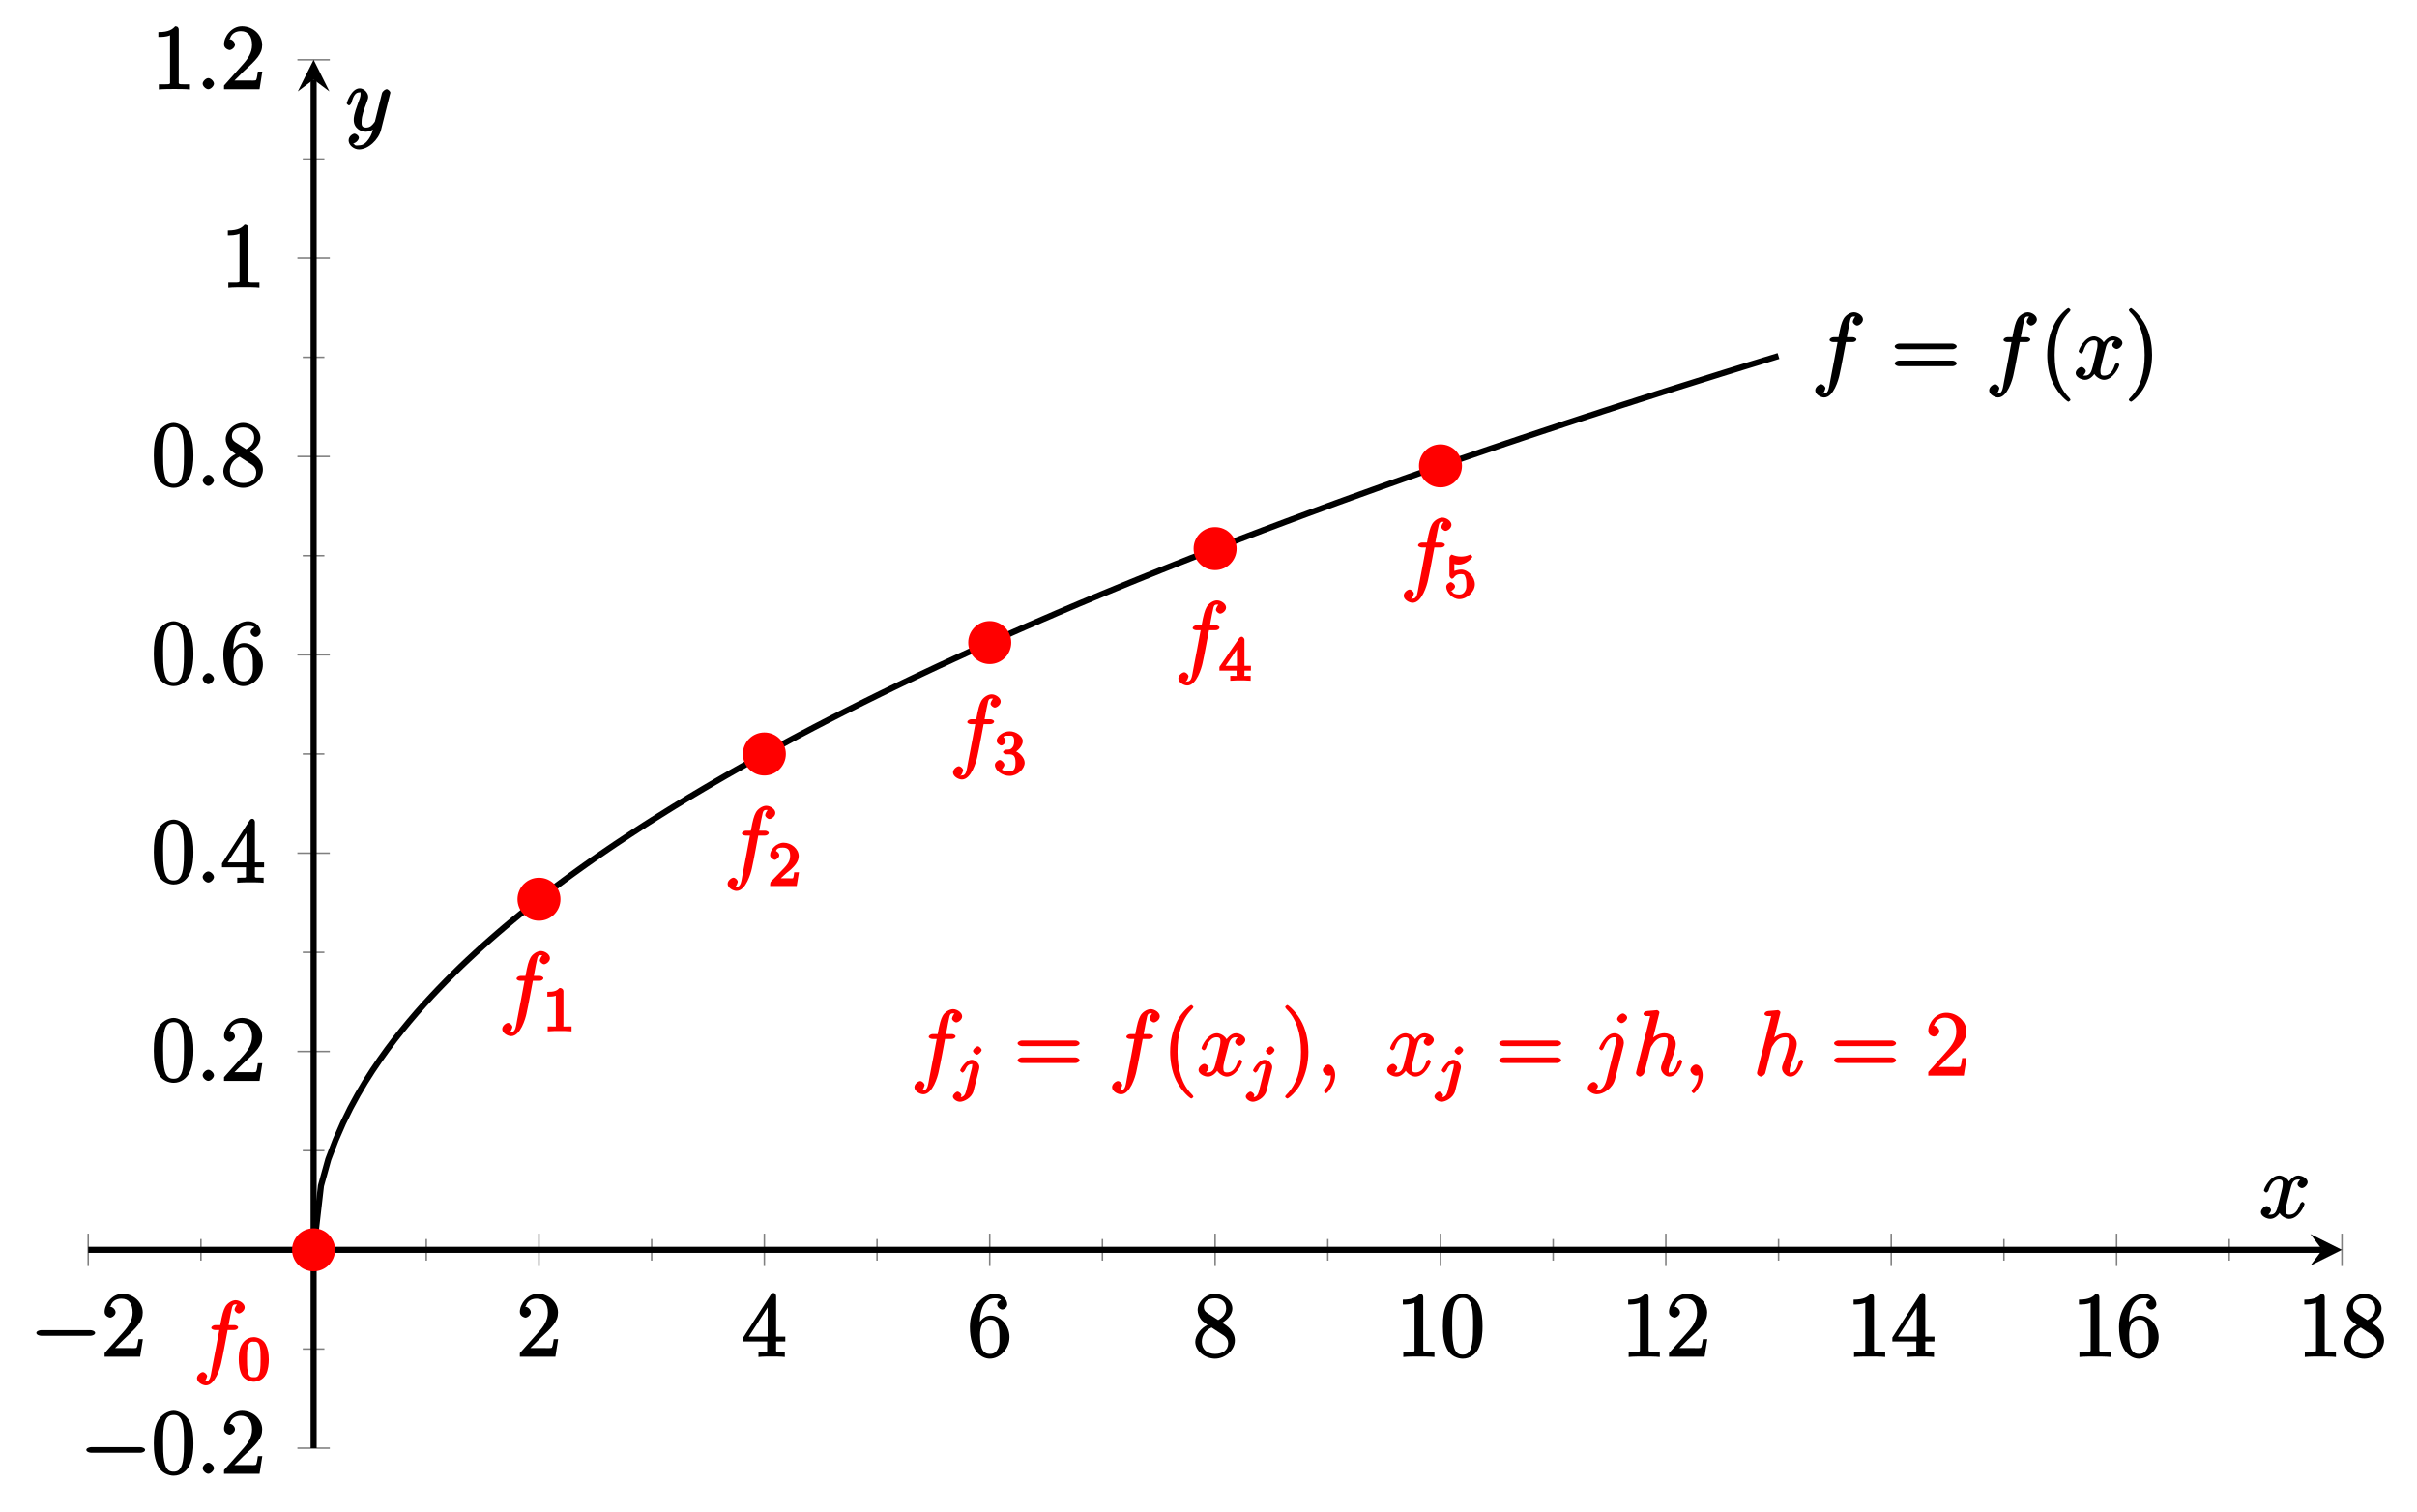 <?xml version="1.0" encoding="UTF-8"?>
<svg xmlns="http://www.w3.org/2000/svg" xmlns:xlink="http://www.w3.org/1999/xlink" width="316.72pt" height="198.11pt" viewBox="0 0 316.72 198.11" version="1.1">
<defs>
<g>
<symbol overflow="visible" id="glyph0-0">
<path style="stroke:none;" d=""/>
</symbol>
<symbol overflow="visible" id="glyph0-1">
<path style="stroke:none;" d="M 7.875 -2.75 C 8.078 -2.75 8.484 -2.875 8.484 -3.125 C 8.484 -3.359 8.078 -3.484 7.875 -3.484 L 1.406 -3.484 C 1.203 -3.484 0.781 -3.359 0.781 -3.125 C 0.781 -2.875 1.203 -2.75 1.406 -2.75 Z M 7.875 -2.75 "/>
</symbol>
<symbol overflow="visible" id="glyph1-0">
<path style="stroke:none;" d=""/>
</symbol>
<symbol overflow="visible" id="glyph1-1">
<path style="stroke:none;" d="M 5.266 -2.312 L 4.859 -2.312 C 4.797 -1.953 4.75 -1.406 4.625 -1.203 C 4.547 -1.094 3.984 -1.141 3.625 -1.141 L 1.406 -1.141 L 1.516 -0.891 C 1.844 -1.156 2.562 -1.922 2.875 -2.219 C 4.703 -3.891 5.422 -4.609 5.422 -5.797 C 5.422 -7.172 4.172 -8.25 2.781 -8.25 C 1.406 -8.25 0.422 -6.906 0.422 -5.875 C 0.422 -5.266 1.109 -5.125 1.141 -5.125 C 1.406 -5.125 1.859 -5.453 1.859 -5.828 C 1.859 -6.172 1.484 -6.547 1.141 -6.547 C 1.047 -6.547 1.016 -6.547 1.203 -6.609 C 1.359 -7.203 1.859 -7.609 2.625 -7.609 C 3.641 -7.609 4.094 -6.891 4.094 -5.797 C 4.094 -4.781 3.562 -4 2.875 -3.234 L 0.422 -0.484 L 0.422 0 L 5.078 0 L 5.438 -2.312 Z M 5.266 -2.312 "/>
</symbol>
<symbol overflow="visible" id="glyph1-2">
<path style="stroke:none;" d="M 4.469 -7.922 C 4.469 -8.156 4.312 -8.359 4.141 -8.359 C 4.047 -8.359 3.891 -8.312 3.797 -8.172 L 0.156 -2.516 L 0.156 -2 L 3.297 -2 L 3.297 -1.047 C 3.297 -0.609 3.438 -0.641 2.562 -0.641 L 2.156 -0.641 L 2.156 0.031 C 2.609 -0.031 3.547 -0.031 3.891 -0.031 C 4.219 -0.031 5.172 -0.031 5.609 0.031 L 5.609 -0.641 L 5.219 -0.641 C 4.344 -0.641 4.469 -0.609 4.469 -1.047 L 4.469 -2 L 5.672 -2 L 5.672 -2.641 L 4.469 -2.641 Z M 3.359 -7 L 3.359 -2.641 L 0.891 -2.641 L 3.641 -6.891 Z M 3.359 -7 "/>
</symbol>
<symbol overflow="visible" id="glyph1-3">
<path style="stroke:none;" d="M 1.625 -4.297 C 1.625 -7.328 2.938 -7.656 3.578 -7.656 C 4.016 -7.656 4.328 -7.562 4.391 -7.469 C 4.531 -7.469 3.906 -7.312 3.906 -6.828 C 3.906 -6.562 4.25 -6.188 4.562 -6.188 C 4.859 -6.188 5.219 -6.516 5.219 -6.859 C 5.219 -7.484 4.609 -8.25 3.578 -8.25 C 2.062 -8.25 0.328 -6.547 0.328 -3.922 C 0.328 -0.641 1.922 0.25 2.938 0.25 C 4.25 0.25 5.516 -1.031 5.516 -2.578 C 5.516 -4.172 4.25 -5.391 3.047 -5.391 C 1.984 -5.391 1.422 -4.312 1.297 -3.984 L 1.625 -3.984 Z M 2.938 -0.375 C 2.188 -0.375 1.984 -0.891 1.875 -1.141 C 1.766 -1.453 1.656 -2.031 1.656 -2.875 C 1.656 -3.812 1.922 -4.859 3 -4.859 C 3.656 -4.859 3.844 -4.547 4.016 -4.141 C 4.203 -3.703 4.203 -3.109 4.203 -2.594 C 4.203 -1.984 4.25 -1.547 4.031 -1.094 C 3.734 -0.531 3.422 -0.375 2.938 -0.375 Z M 2.938 -0.375 "/>
</symbol>
<symbol overflow="visible" id="glyph1-4">
<path style="stroke:none;" d="M 3.672 -4.344 C 4.266 -4.672 5.188 -5.328 5.188 -6.328 C 5.188 -7.375 4.031 -8.25 2.922 -8.25 C 1.75 -8.25 0.641 -7.219 0.641 -6.125 C 0.641 -5.719 0.812 -5.219 1.141 -4.812 C 1.281 -4.656 1.297 -4.641 1.953 -4.172 C 1.094 -3.781 0.328 -2.828 0.328 -1.953 C 0.328 -0.688 1.703 0.25 2.922 0.25 C 4.25 0.25 5.516 -0.875 5.516 -2.125 C 5.516 -3.344 4.609 -4 3.844 -4.453 Z M 2.047 -5.641 C 1.891 -5.75 1.453 -5.953 1.453 -6.531 C 1.453 -7.312 2.109 -7.656 2.922 -7.656 C 3.781 -7.656 4.375 -7.188 4.375 -6.328 C 4.375 -5.594 3.891 -5.109 3.328 -4.812 Z M 2.375 -3.891 L 3.828 -2.938 C 4.141 -2.734 4.641 -2.469 4.641 -1.75 C 4.641 -0.844 3.891 -0.375 2.922 -0.375 C 1.906 -0.375 1.188 -0.953 1.188 -1.953 C 1.188 -2.875 1.719 -3.484 2.469 -3.828 Z M 2.375 -3.891 "/>
</symbol>
<symbol overflow="visible" id="glyph1-5">
<path style="stroke:none;" d="M 3.594 -7.812 C 3.594 -8.078 3.438 -8.25 3.125 -8.25 C 2.797 -7.875 2.312 -7.484 0.922 -7.484 L 0.922 -6.844 C 1.359 -6.844 1.953 -6.844 2.453 -7.062 L 2.453 -1.062 C 2.453 -0.641 2.578 -0.641 1.531 -0.641 L 0.984 -0.641 L 0.984 0.031 C 1.484 -0.031 2.641 -0.031 3.031 -0.031 C 3.438 -0.031 4.578 -0.031 5.062 0.031 L 5.062 -0.641 L 4.531 -0.641 C 3.484 -0.641 3.594 -0.641 3.594 -1.062 Z M 3.594 -7.812 "/>
</symbol>
<symbol overflow="visible" id="glyph1-6">
<path style="stroke:none;" d="M 5.516 -3.969 C 5.516 -4.953 5.453 -5.922 5.016 -6.844 C 4.531 -7.828 3.516 -8.25 2.922 -8.25 C 2.234 -8.25 1.219 -7.75 0.781 -6.75 C 0.438 -6 0.328 -5.266 0.328 -3.969 C 0.328 -2.812 0.453 -1.828 0.891 -0.984 C 1.344 -0.078 2.297 0.25 2.922 0.25 C 3.953 0.25 4.656 -0.406 4.984 -1.062 C 5.484 -2.109 5.516 -3.281 5.516 -3.969 Z M 2.922 -0.281 C 2.531 -0.281 1.906 -0.344 1.688 -1.656 C 1.547 -2.359 1.547 -3.281 1.547 -4.109 C 1.547 -5.094 1.547 -5.969 1.75 -6.688 C 1.953 -7.484 2.406 -7.703 2.922 -7.703 C 3.375 -7.703 3.891 -7.578 4.125 -6.547 C 4.281 -5.875 4.281 -4.922 4.281 -4.109 C 4.281 -3.312 4.281 -2.406 4.141 -1.672 C 3.922 -0.359 3.328 -0.281 2.922 -0.281 Z M 2.922 -0.281 "/>
</symbol>
<symbol overflow="visible" id="glyph1-7">
<path style="stroke:none;" d="M 8.062 -3.875 C 8.234 -3.875 8.609 -4.016 8.609 -4.234 C 8.609 -4.453 8.25 -4.609 8.062 -4.609 L 1.031 -4.609 C 0.859 -4.609 0.484 -4.453 0.484 -4.25 C 0.484 -4.016 0.844 -3.875 1.031 -3.875 Z M 8.062 -1.656 C 8.234 -1.656 8.609 -1.797 8.609 -2.016 C 8.609 -2.234 8.25 -2.391 8.062 -2.391 L 1.031 -2.391 C 0.859 -2.391 0.484 -2.234 0.484 -2.016 C 0.484 -1.797 0.844 -1.656 1.031 -1.656 Z M 8.062 -1.656 "/>
</symbol>
<symbol overflow="visible" id="glyph1-8">
<path style="stroke:none;" d="M 4.047 2.766 C 4.047 2.719 4 2.594 3.797 2.391 C 2.594 1.188 1.969 -0.688 1.969 -3.125 C 1.969 -5.438 2.484 -7.328 3.875 -8.734 C 4 -8.844 4.047 -8.984 4.047 -9.016 C 4.047 -9.078 3.828 -9.266 3.781 -9.266 C 3.625 -9.266 2.516 -8.359 1.938 -7.188 C 1.328 -5.969 1 -4.594 1 -3.125 C 1 -2.062 1.172 -0.641 1.797 0.641 C 2.5 2.078 3.641 3 3.781 3 C 3.828 3 4.047 2.828 4.047 2.766 Z M 4.047 2.766 "/>
</symbol>
<symbol overflow="visible" id="glyph1-9">
<path style="stroke:none;" d="M 3.531 -3.125 C 3.531 -4.031 3.406 -5.516 2.734 -6.891 C 2.031 -8.328 0.891 -9.266 0.766 -9.266 C 0.719 -9.266 0.484 -9.078 0.484 -9.016 C 0.484 -8.984 0.531 -8.844 0.734 -8.641 C 1.938 -7.438 2.562 -5.562 2.562 -3.125 C 2.562 -0.812 2.047 1.078 0.656 2.484 C 0.531 2.594 0.484 2.719 0.484 2.766 C 0.484 2.828 0.719 3 0.766 3 C 0.922 3 2.016 2.109 2.594 0.938 C 3.203 -0.281 3.531 -1.688 3.531 -3.125 Z M 3.531 -3.125 "/>
</symbol>
<symbol overflow="visible" id="glyph2-0">
<path style="stroke:none;" d=""/>
</symbol>
<symbol overflow="visible" id="glyph2-1">
<path style="stroke:none;" d="M 2.359 -0.719 C 2.359 -1.062 1.906 -1.453 1.625 -1.453 C 1.281 -1.453 0.875 -1.016 0.875 -0.734 C 0.875 -0.375 1.328 0 1.609 0 C 1.953 0 2.359 -0.438 2.359 -0.719 Z M 2.359 -0.719 "/>
</symbol>
<symbol overflow="visible" id="glyph2-2">
<path style="stroke:none;" d="M 5.328 -4.812 C 5.562 -4.812 5.828 -4.953 5.828 -5.172 C 5.828 -5.297 5.562 -5.453 5.359 -5.453 L 4.578 -5.453 C 4.766 -6.531 4.938 -7.375 5.031 -7.75 C 5.109 -8.047 5.203 -8.172 5.516 -8.172 C 5.766 -8.172 5.891 -8.109 5.766 -8.219 C 5.672 -8.219 5.359 -7.703 5.359 -7.5 C 5.359 -7.266 5.703 -6.984 5.922 -6.984 C 6.172 -6.984 6.688 -7.328 6.688 -7.781 C 6.688 -8.281 6.031 -8.719 5.5 -8.719 C 4.984 -8.719 4.359 -8.281 4.125 -7.812 C 3.906 -7.406 3.734 -6.859 3.484 -5.453 L 2.828 -5.453 C 2.609 -5.453 2.312 -5.297 2.312 -5.078 C 2.312 -4.953 2.562 -4.812 2.797 -4.812 L 3.359 -4.812 C 3.172 -3.844 2.688 -1.141 2.422 0.141 C 2.219 1.188 2.203 1.906 1.609 1.906 C 1.562 1.906 1.328 1.953 1.328 1.953 C 1.609 1.922 1.766 1.25 1.766 1.25 C 1.766 1 1.438 0.703 1.203 0.703 C 0.969 0.703 0.438 1.062 0.438 1.516 C 0.438 2.031 1.141 2.438 1.609 2.438 C 2.828 2.438 3.484 0.109 3.609 -0.484 C 3.828 -1.406 4.406 -4.594 4.453 -4.812 Z M 5.328 -4.812 "/>
</symbol>
<symbol overflow="visible" id="glyph2-3">
<path style="stroke:none;" d="M 5.672 -5.172 C 5.281 -5.109 4.969 -4.656 4.969 -4.438 C 4.969 -4.141 5.359 -3.906 5.531 -3.906 C 5.891 -3.906 6.297 -4.359 6.297 -4.688 C 6.297 -5.188 5.562 -5.562 5.062 -5.562 C 4.344 -5.562 3.766 -4.703 3.656 -4.469 L 3.984 -4.469 C 3.703 -5.359 2.812 -5.562 2.594 -5.562 C 1.375 -5.562 0.562 -3.844 0.562 -3.578 C 0.562 -3.531 0.781 -3.328 0.859 -3.328 C 0.953 -3.328 1.094 -3.438 1.156 -3.578 C 1.562 -4.922 2.219 -5.031 2.562 -5.031 C 3.094 -5.031 3.031 -4.672 3.031 -4.391 C 3.031 -4.125 2.969 -3.844 2.828 -3.281 L 2.422 -1.641 C 2.234 -0.922 2.062 -0.422 1.422 -0.422 C 1.359 -0.422 1.172 -0.375 0.922 -0.531 L 0.812 -0.281 C 1.25 -0.359 1.5 -0.859 1.5 -1 C 1.5 -1.25 1.156 -1.547 0.938 -1.547 C 0.641 -1.547 0.172 -1.141 0.172 -0.75 C 0.172 -0.25 0.891 0.125 1.406 0.125 C 1.984 0.125 2.5 -0.375 2.75 -0.859 L 2.469 -0.969 C 2.672 -0.266 3.438 0.125 3.875 0.125 C 5.094 0.125 5.891 -1.594 5.891 -1.859 C 5.891 -1.906 5.688 -2.109 5.625 -2.109 C 5.516 -2.109 5.328 -1.906 5.297 -1.812 C 4.969 -0.75 4.453 -0.422 3.906 -0.422 C 3.484 -0.422 3.422 -0.578 3.422 -1.062 C 3.422 -1.328 3.469 -1.516 3.656 -2.312 L 4.078 -3.938 C 4.25 -4.656 4.5 -5.031 5.062 -5.031 C 5.078 -5.031 5.297 -5.062 5.547 -4.906 Z M 5.672 -5.172 "/>
</symbol>
<symbol overflow="visible" id="glyph2-4">
<path style="stroke:none;" d="M 2.484 -0.094 C 2.484 -0.781 2.109 -1.453 1.609 -1.453 C 1.234 -1.453 0.875 -0.984 0.875 -0.734 C 0.875 -0.469 1.219 0 1.625 0 C 1.781 0 2.016 -0.078 2.125 -0.188 C 2.156 -0.219 2.062 -0.172 2.062 -0.172 C 2.094 -0.172 1.922 -0.156 1.922 -0.094 C 1.922 0.297 1.906 0.969 1.203 1.75 C 1.078 1.891 1.031 2.016 1.031 2.047 C 1.031 2.109 1.25 2.312 1.312 2.312 C 1.406 2.312 2.484 1.281 2.484 -0.094 Z M 2.484 -0.094 "/>
</symbol>
<symbol overflow="visible" id="glyph2-5">
<path style="stroke:none;" d="M 4.344 -3.938 C 4.391 -4.125 4.391 -4.297 4.391 -4.344 C 4.391 -5.031 3.719 -5.562 3.172 -5.562 C 1.969 -5.562 1.156 -3.672 1.156 -3.578 C 1.156 -3.531 1.375 -3.328 1.453 -3.328 C 1.547 -3.328 1.656 -3.422 1.75 -3.609 C 2.25 -4.812 2.688 -5.031 3.141 -5.031 C 3.391 -5.031 3.359 -5.047 3.359 -4.625 C 3.359 -4.344 3.328 -4.219 3.281 -4 L 2.141 0.5 C 1.906 1.391 1.516 1.906 0.859 1.906 C 0.812 1.906 0.672 1.953 0.438 1.828 L 0.328 2.078 C 0.625 2.016 1 1.656 1 1.359 C 1 1.172 0.703 0.828 0.438 0.828 C 0.125 0.828 -0.328 1.25 -0.328 1.609 C -0.328 2.094 0.375 2.438 0.859 2.438 C 1.688 2.438 2.922 1.688 3.234 0.484 Z M 4.828 -7.609 C 4.828 -7.906 4.422 -8.156 4.281 -8.156 C 3.953 -8.156 3.516 -7.688 3.516 -7.422 C 3.516 -7.25 3.828 -6.891 4.094 -6.891 C 4.359 -6.891 4.828 -7.297 4.828 -7.609 Z M 4.828 -7.609 "/>
</symbol>
<symbol overflow="visible" id="glyph2-6">
<path style="stroke:none;" d="M 3.516 -8.141 C 3.531 -8.188 3.547 -8.266 3.547 -8.312 C 3.547 -8.438 3.281 -8.594 3.25 -8.594 C 3.234 -8.594 2.656 -8.547 2.594 -8.531 C 2.391 -8.516 2.219 -8.5 2 -8.484 C 1.703 -8.469 1.453 -8.297 1.453 -8.078 C 1.453 -7.953 1.703 -7.812 1.875 -7.812 C 2.469 -7.812 2.312 -7.859 2.312 -7.734 C 2.312 -7.656 2.281 -7.562 2.266 -7.531 L 0.531 -0.609 C 0.484 -0.438 0.484 -0.406 0.484 -0.328 C 0.484 -0.078 0.859 0.125 0.984 0.125 C 1.188 0.125 1.5 -0.172 1.547 -0.312 L 2.094 -2.469 C 2.156 -2.734 2.219 -2.984 2.281 -3.25 C 2.422 -3.75 2.359 -3.656 2.594 -4 C 2.828 -4.344 3.25 -5.031 4.172 -5.031 C 4.656 -5.031 4.656 -4.812 4.656 -4.344 C 4.656 -3.672 4.188 -2.359 3.922 -1.656 C 3.812 -1.359 3.75 -1.203 3.75 -0.984 C 3.75 -0.453 4.297 0.125 4.859 0.125 C 5.969 0.125 6.547 -1.781 6.547 -1.859 C 6.547 -1.906 6.344 -2.109 6.281 -2.109 C 6.172 -2.109 5.984 -1.922 5.922 -1.719 C 5.656 -0.766 5.375 -0.422 4.906 -0.422 C 4.781 -0.422 4.75 -0.281 4.75 -0.656 C 4.75 -0.969 4.891 -1.344 4.938 -1.484 C 5.156 -2.062 5.688 -3.469 5.688 -4.156 C 5.688 -4.875 5.109 -5.562 4.203 -5.562 C 3.531 -5.562 2.812 -5.203 2.312 -4.578 L 2.594 -4.469 Z M 3.516 -8.141 "/>
</symbol>
<symbol overflow="visible" id="glyph2-7">
<path style="stroke:none;" d="M 3.031 1.094 C 2.703 1.547 2.359 1.906 1.766 1.906 C 1.625 1.906 1.203 2.031 1.109 1.703 C 0.906 1.641 0.969 1.641 0.984 1.641 C 1.344 1.641 1.75 1.188 1.75 0.906 C 1.75 0.641 1.359 0.375 1.188 0.375 C 0.984 0.375 0.406 0.688 0.406 1.266 C 0.406 1.875 1.094 2.438 1.766 2.438 C 2.969 2.438 4.328 1.188 4.656 -0.125 L 5.828 -4.797 C 5.844 -4.859 5.875 -4.922 5.875 -5 C 5.875 -5.172 5.562 -5.453 5.391 -5.453 C 5.281 -5.453 4.859 -5.25 4.766 -4.891 L 3.891 -1.375 C 3.828 -1.156 3.875 -1.25 3.781 -1.109 C 3.531 -0.781 3.266 -0.422 2.688 -0.422 C 2.016 -0.422 2.109 -0.922 2.109 -1.25 C 2.109 -1.922 2.438 -2.844 2.766 -3.703 C 2.891 -4.047 2.969 -4.219 2.969 -4.453 C 2.969 -4.953 2.453 -5.562 1.859 -5.562 C 0.766 -5.562 0.156 -3.688 0.156 -3.578 C 0.156 -3.531 0.375 -3.328 0.453 -3.328 C 0.562 -3.328 0.734 -3.531 0.781 -3.688 C 1.062 -4.703 1.359 -5.031 1.828 -5.031 C 1.938 -5.031 1.969 -5.172 1.969 -4.781 C 1.969 -4.469 1.844 -4.125 1.656 -3.672 C 1.078 -2.109 1.078 -1.703 1.078 -1.422 C 1.078 -0.281 2.062 0.125 2.656 0.125 C 3 0.125 3.531 -0.031 3.844 -0.344 L 3.688 -0.516 C 3.516 0.141 3.438 0.5 3.031 1.094 Z M 3.031 1.094 "/>
</symbol>
<symbol overflow="visible" id="glyph3-0">
<path style="stroke:none;" d=""/>
</symbol>
<symbol overflow="visible" id="glyph3-1">
<path style="stroke:none;" d="M 4.078 -2.719 C 4.078 -3.578 3.938 -4.219 3.672 -4.734 C 3.328 -5.438 2.547 -5.672 2.109 -5.672 C 1.109 -5.672 0.609 -4.859 0.5 -4.641 L 0.438 -4.516 C 0.156 -3.922 0.141 -3.141 0.141 -2.719 C 0.141 -2.203 0.219 -1.266 0.594 -0.625 C 0.969 -0.047 1.688 0.172 2.109 0.172 C 2.5 0.172 3.312 -0.016 3.703 -0.797 C 4 -1.375 4.078 -2.203 4.078 -2.719 Z M 2.109 -0.422 C 1.844 -0.422 1.469 -0.359 1.312 -1.203 C 1.219 -1.656 1.219 -2.406 1.219 -2.828 C 1.219 -3.375 1.219 -3.922 1.312 -4.359 C 1.469 -5.172 1.906 -5.078 2.109 -5.078 C 2.375 -5.078 2.734 -5.125 2.906 -4.406 C 3 -3.953 3 -3.359 3 -2.828 C 3 -2.344 3 -1.641 2.906 -1.188 C 2.734 -0.344 2.375 -0.422 2.109 -0.422 Z M 2.109 -0.422 "/>
</symbol>
<symbol overflow="visible" id="glyph3-2">
<path style="stroke:none;" d="M 2.688 -5.266 C 2.688 -5.469 2.484 -5.672 2.188 -5.672 C 1.812 -5.297 1.516 -5.156 0.578 -5.156 L 0.578 -4.531 C 0.984 -4.531 1.406 -4.531 1.688 -4.656 L 1.688 -0.844 C 1.688 -0.547 1.844 -0.625 1.094 -0.625 L 0.625 -0.625 L 0.625 0.016 C 1.141 -0.031 1.828 -0.031 2.188 -0.031 C 2.547 -0.031 3.234 -0.031 3.75 0.016 L 3.75 -0.625 L 3.281 -0.625 C 2.531 -0.625 2.688 -0.547 2.688 -0.844 Z M 2.688 -5.266 "/>
</symbol>
<symbol overflow="visible" id="glyph3-3">
<path style="stroke:none;" d="M 2.375 -1.688 C 2.5 -1.797 2.844 -2.062 2.969 -2.172 C 3.453 -2.625 3.984 -3.203 3.984 -3.922 C 3.984 -4.875 3 -5.672 2.016 -5.672 C 1.047 -5.672 0.234 -4.75 0.234 -4.047 C 0.234 -3.656 0.734 -3.422 0.844 -3.422 C 1.016 -3.422 1.438 -3.719 1.438 -4.031 C 1.438 -4.438 0.859 -4.625 1.016 -4.625 C 1.172 -5.016 1.531 -5.031 1.922 -5.031 C 2.656 -5.031 2.859 -4.594 2.859 -3.922 C 2.859 -3.094 2.328 -2.609 1.391 -1.656 L 0.375 -0.609 C 0.281 -0.531 0.234 -0.375 0.234 0 L 3.719 0 L 4.016 -1.797 L 3.391 -1.797 C 3.344 -1.453 3.328 -1.172 3.234 -1.031 C 3.188 -0.969 2.719 -1.016 2.594 -1.016 L 1.172 -1.016 L 1.297 -0.703 Z M 2.375 -1.688 "/>
</symbol>
<symbol overflow="visible" id="glyph3-4">
<path style="stroke:none;" d="M 2.016 -2.656 C 2.641 -2.656 2.859 -2.375 2.859 -1.547 C 2.859 -0.547 2.484 -0.438 2.062 -0.438 C 1.625 -0.438 1.141 -0.547 1.078 -0.656 C 1.031 -0.656 1.406 -1.016 1.406 -1.281 C 1.406 -1.531 1.047 -1.906 0.781 -1.906 C 0.578 -1.906 0.156 -1.578 0.156 -1.266 C 0.156 -0.516 1.156 0.172 2.078 0.172 C 3.125 0.172 4.062 -0.75 4.062 -1.547 C 4.062 -2.203 3.344 -3 2.531 -3.172 L 2.531 -2.812 C 3.156 -3.031 3.812 -3.75 3.812 -4.391 C 3.812 -5.031 2.922 -5.672 2.094 -5.672 C 1.234 -5.672 0.391 -5.016 0.391 -4.422 C 0.391 -4.125 0.781 -3.812 1 -3.812 C 1.25 -3.812 1.578 -4.172 1.578 -4.406 C 1.578 -4.688 1.141 -4.984 1.328 -4.984 C 1.438 -5.125 1.922 -5.094 2.062 -5.094 C 2.266 -5.094 2.688 -5.219 2.688 -4.391 C 2.688 -3.828 2.516 -3.625 2.406 -3.5 C 2.156 -3.25 2.109 -3.297 1.625 -3.266 C 1.469 -3.25 1.219 -3.062 1.219 -2.953 C 1.219 -2.844 1.484 -2.656 1.625 -2.656 Z M 2.016 -2.656 "/>
</symbol>
<symbol overflow="visible" id="glyph3-5">
<path style="stroke:none;" d="M 3.328 -5.344 C 3.328 -5.5 3.141 -5.75 2.969 -5.75 C 2.875 -5.75 2.719 -5.688 2.641 -5.562 L 0.047 -1.797 L 0.047 -1.312 L 2.297 -1.312 L 2.297 -0.828 C 2.297 -0.531 2.469 -0.625 1.844 -0.625 L 1.469 -0.625 L 1.469 0.016 C 2.344 -0.031 2.359 -0.031 2.812 -0.031 C 3.266 -0.031 3.281 -0.031 4.141 0.016 L 4.141 -0.625 L 3.781 -0.625 C 3.156 -0.625 3.328 -0.531 3.328 -0.828 L 3.328 -1.312 L 4.172 -1.312 L 4.172 -1.938 L 3.328 -1.938 Z M 2.344 -4.688 L 2.344 -1.938 L 0.859 -1.938 L 2.672 -4.562 Z M 2.344 -4.688 "/>
</symbol>
<symbol overflow="visible" id="glyph3-6">
<path style="stroke:none;" d="M 1.109 -4.484 C 1.219 -4.453 1.531 -4.359 1.875 -4.359 C 2.875 -4.359 3.656 -5.25 3.656 -5.375 C 3.656 -5.453 3.422 -5.672 3.375 -5.672 C 3.359 -5.672 3.219 -5.609 3.172 -5.594 C 2.969 -5.5 2.594 -5.406 2.172 -5.406 C 1.703 -5.406 1.312 -5.531 1.125 -5.609 C 1.109 -5.609 0.969 -5.672 0.953 -5.672 C 0.859 -5.672 0.656 -5.391 0.656 -5.25 L 0.656 -2.922 C 0.656 -2.766 0.859 -2.5 0.984 -2.5 C 1.047 -2.5 1.188 -2.578 1.234 -2.641 C 1.328 -2.766 1.5 -3.109 2.188 -3.109 C 2.625 -3.109 2.656 -2.938 2.719 -2.781 C 2.859 -2.5 2.875 -2.125 2.875 -1.812 C 2.875 -1.516 2.922 -1.219 2.703 -0.875 C 2.547 -0.625 2.359 -0.438 1.938 -0.438 C 1.422 -0.438 1.094 -0.578 1.016 -0.828 C 0.75 -0.906 0.812 -0.906 0.812 -0.906 C 1.031 -0.906 1.391 -1.234 1.391 -1.484 C 1.391 -1.781 0.984 -2.062 0.828 -2.062 C 0.672 -2.062 0.234 -1.797 0.234 -1.453 C 0.234 -0.734 1.047 0.172 1.953 0.172 C 2.953 0.172 3.984 -0.781 3.984 -1.781 C 3.984 -2.703 3.125 -3.703 2.188 -3.703 C 1.797 -3.703 1.281 -3.516 1.297 -3.531 L 1.297 -4.422 Z M 1.109 -4.484 "/>
</symbol>
<symbol overflow="visible" id="glyph4-0">
<path style="stroke:none;" d=""/>
</symbol>
<symbol overflow="visible" id="glyph4-1">
<path style="stroke:none;" d="M 3.469 -5.156 C 3.469 -5.312 3.172 -5.641 2.984 -5.641 C 2.734 -5.641 2.344 -5.234 2.344 -5.031 C 2.344 -4.875 2.656 -4.547 2.844 -4.547 C 3.078 -4.547 3.469 -4.953 3.469 -5.156 Z M 1.438 0.219 C 1.312 0.703 1.109 1.031 0.625 1.031 C 0.5 1.031 0.516 1.062 0.75 1.172 C 0.609 1.25 0.828 0.844 0.828 0.766 C 0.828 0.578 0.5 0.297 0.328 0.297 C 0.109 0.297 -0.297 0.672 -0.297 0.938 C -0.297 1.25 0.188 1.625 0.641 1.625 C 1.125 1.625 2.188 1.141 2.422 0.188 L 3.141 -2.672 C 3.156 -2.766 3.172 -2.828 3.172 -2.953 C 3.172 -3.391 2.641 -3.875 2.188 -3.875 C 1.344 -3.875 0.656 -2.578 0.656 -2.484 C 0.656 -2.406 0.906 -2.188 0.969 -2.188 C 1.047 -2.188 1.25 -2.406 1.297 -2.516 C 1.531 -3.062 1.766 -3.297 2.156 -3.297 C 2.328 -3.297 2.234 -3.359 2.234 -3.094 C 2.234 -2.984 2.203 -2.875 2.188 -2.766 Z M 1.438 0.219 "/>
</symbol>
</g>
</defs>
<g id="surface1">
<path style="fill:none;stroke-width:0.199;stroke-linecap:butt;stroke-linejoin:miter;stroke:rgb(50%,50%,50%);stroke-opacity:1;stroke-miterlimit:10;" d="M -14.765 -1.415 L -14.765 1.417 M 14.766 -1.415 L 14.766 1.417 M 44.298 -1.415 L 44.298 1.417 M 73.833 -1.415 L 73.833 1.417 M 103.364 -1.415 L 103.364 1.417 M 132.899 -1.415 L 132.899 1.417 M 162.43 -1.415 L 162.43 1.417 M 191.966 -1.415 L 191.966 1.417 M 221.497 -1.415 L 221.497 1.417 M 251.028 -1.415 L 251.028 1.417 " transform="matrix(1,0,0,-1,41.093,163.784)"/>
<path style="fill:none;stroke-width:0.199;stroke-linecap:butt;stroke-linejoin:miter;stroke:rgb(50%,50%,50%);stroke-opacity:1;stroke-miterlimit:10;" d="M -29.534 -2.122 L -29.534 2.124 M 29.532 -2.122 L 29.532 2.124 M 59.067 -2.122 L 59.067 2.124 M 88.598 -2.122 L 88.598 2.124 M 118.134 -2.122 L 118.134 2.124 M 147.665 -2.122 L 147.665 2.124 M 177.196 -2.122 L 177.196 2.124 M 206.731 -2.122 L 206.731 2.124 M 236.262 -2.122 L 236.262 2.124 M 265.798 -2.122 L 265.798 2.124 " transform="matrix(1,0,0,-1,41.093,163.784)"/>
<path style="fill:none;stroke-width:0.199;stroke-linecap:butt;stroke-linejoin:miter;stroke:rgb(50%,50%,50%);stroke-opacity:1;stroke-miterlimit:10;" d="M -1.417 -12.997 L 1.415 -12.997 M -1.417 12.995 L 1.415 12.995 M -1.417 38.987 L 1.415 38.987 M -1.417 64.979 L 1.415 64.979 M -1.417 90.968 L 1.415 90.968 M -1.417 116.96 L 1.415 116.96 M -1.417 142.952 L 1.415 142.952 " transform="matrix(1,0,0,-1,41.093,163.784)"/>
<path style="fill:none;stroke-width:0.199;stroke-linecap:butt;stroke-linejoin:miter;stroke:rgb(50%,50%,50%);stroke-opacity:1;stroke-miterlimit:10;" d="M -2.124 -25.993 L 2.126 -25.993 M -2.124 25.991 L 2.126 25.991 M -2.124 51.983 L 2.126 51.983 M -2.124 77.975 L 2.126 77.975 M -2.124 103.968 L 2.126 103.968 M -2.124 129.956 L 2.126 129.956 M -2.124 155.948 L 2.126 155.948 " transform="matrix(1,0,0,-1,41.093,163.784)"/>
<path style="fill:none;stroke-width:0.797;stroke-linecap:butt;stroke-linejoin:miter;stroke:rgb(0%,0%,0%);stroke-opacity:1;stroke-miterlimit:10;" d="M -29.534 -0.001 L 263.208 -0.001 " transform="matrix(1,0,0,-1,41.093,163.784)"/>
<path style=" stroke:none;fill-rule:nonzero;fill:rgb(0%,0%,0%);fill-opacity:1;" d="M 306.891 163.785 L 302.746 161.711 L 304.301 163.785 L 302.746 165.855 "/>
<path style="fill:none;stroke-width:0.797;stroke-linecap:butt;stroke-linejoin:miter;stroke:rgb(0%,0%,0%);stroke-opacity:1;stroke-miterlimit:10;" d="M 0.001 -25.993 L 0.001 153.362 " transform="matrix(1,0,0,-1,41.093,163.784)"/>
<path style=" stroke:none;fill-rule:nonzero;fill:rgb(0%,0%,0%);fill-opacity:1;" d="M 41.094 7.832 L 39.02 11.977 L 41.094 10.422 L 43.164 11.977 "/>
<g style="fill:rgb(0%,0%,0%);fill-opacity:1;">
  <use xlink:href="#glyph0-1" x="3.984" y="177.796"/>
</g>
<g style="fill:rgb(0%,0%,0%);fill-opacity:1;">
  <use xlink:href="#glyph1-1" x="13.283" y="177.796"/>
</g>
<g style="fill:rgb(0%,0%,0%);fill-opacity:1;">
  <use xlink:href="#glyph1-1" x="67.699" y="177.796"/>
</g>
<g style="fill:rgb(0%,0%,0%);fill-opacity:1;">
  <use xlink:href="#glyph1-2" x="97.232" y="177.796"/>
</g>
<g style="fill:rgb(0%,0%,0%);fill-opacity:1;">
  <use xlink:href="#glyph1-3" x="126.765" y="177.796"/>
</g>
<g style="fill:rgb(0%,0%,0%);fill-opacity:1;">
  <use xlink:href="#glyph1-4" x="156.298" y="177.796"/>
</g>
<g style="fill:rgb(0%,0%,0%);fill-opacity:1;">
  <use xlink:href="#glyph1-5" x="182.904" y="177.796"/>
  <use xlink:href="#glyph1-6" x="188.75" y="177.796"/>
</g>
<g style="fill:rgb(0%,0%,0%);fill-opacity:1;">
  <use xlink:href="#glyph1-5" x="212.437" y="177.796"/>
  <use xlink:href="#glyph1-1" x="218.283" y="177.796"/>
</g>
<g style="fill:rgb(0%,0%,0%);fill-opacity:1;">
  <use xlink:href="#glyph1-5" x="241.97" y="177.796"/>
  <use xlink:href="#glyph1-2" x="247.816" y="177.796"/>
</g>
<g style="fill:rgb(0%,0%,0%);fill-opacity:1;">
  <use xlink:href="#glyph1-5" x="271.503" y="177.796"/>
  <use xlink:href="#glyph1-3" x="277.349" y="177.796"/>
</g>
<g style="fill:rgb(0%,0%,0%);fill-opacity:1;">
  <use xlink:href="#glyph1-5" x="301.036" y="177.796"/>
  <use xlink:href="#glyph1-4" x="306.882" y="177.796"/>
</g>
<g style="fill:rgb(0%,0%,0%);fill-opacity:1;">
  <use xlink:href="#glyph0-1" x="10.529" y="193.13"/>
</g>
<g style="fill:rgb(0%,0%,0%);fill-opacity:1;">
  <use xlink:href="#glyph1-6" x="19.828" y="193.13"/>
</g>
<g style="fill:rgb(0%,0%,0%);fill-opacity:1;">
  <use xlink:href="#glyph2-1" x="25.681" y="193.13"/>
</g>
<g style="fill:rgb(0%,0%,0%);fill-opacity:1;">
  <use xlink:href="#glyph1-1" x="28.932" y="193.13"/>
</g>
<g style="fill:rgb(0%,0%,0%);fill-opacity:1;">
  <use xlink:href="#glyph1-6" x="19.827" y="141.645"/>
</g>
<g style="fill:rgb(0%,0%,0%);fill-opacity:1;">
  <use xlink:href="#glyph2-1" x="25.68" y="141.645"/>
</g>
<g style="fill:rgb(0%,0%,0%);fill-opacity:1;">
  <use xlink:href="#glyph1-1" x="28.932" y="141.645"/>
</g>
<g style="fill:rgb(0%,0%,0%);fill-opacity:1;">
  <use xlink:href="#glyph1-6" x="19.827" y="115.653"/>
</g>
<g style="fill:rgb(0%,0%,0%);fill-opacity:1;">
  <use xlink:href="#glyph2-1" x="25.68" y="115.653"/>
</g>
<g style="fill:rgb(0%,0%,0%);fill-opacity:1;">
  <use xlink:href="#glyph1-2" x="28.932" y="115.653"/>
</g>
<g style="fill:rgb(0%,0%,0%);fill-opacity:1;">
  <use xlink:href="#glyph1-6" x="19.827" y="89.662"/>
</g>
<g style="fill:rgb(0%,0%,0%);fill-opacity:1;">
  <use xlink:href="#glyph2-1" x="25.68" y="89.662"/>
</g>
<g style="fill:rgb(0%,0%,0%);fill-opacity:1;">
  <use xlink:href="#glyph1-3" x="28.932" y="89.662"/>
</g>
<g style="fill:rgb(0%,0%,0%);fill-opacity:1;">
  <use xlink:href="#glyph1-6" x="19.827" y="63.671"/>
</g>
<g style="fill:rgb(0%,0%,0%);fill-opacity:1;">
  <use xlink:href="#glyph2-1" x="25.68" y="63.671"/>
</g>
<g style="fill:rgb(0%,0%,0%);fill-opacity:1;">
  <use xlink:href="#glyph1-4" x="28.932" y="63.671"/>
</g>
<g style="fill:rgb(0%,0%,0%);fill-opacity:1;">
  <use xlink:href="#glyph1-5" x="28.932" y="37.679"/>
</g>
<g style="fill:rgb(0%,0%,0%);fill-opacity:1;">
  <use xlink:href="#glyph1-5" x="19.827" y="11.688"/>
</g>
<g style="fill:rgb(0%,0%,0%);fill-opacity:1;">
  <use xlink:href="#glyph2-1" x="25.68" y="11.688"/>
</g>
<g style="fill:rgb(0%,0%,0%);fill-opacity:1;">
  <use xlink:href="#glyph1-1" x="28.932" y="11.688"/>
</g>
<path style="fill:none;stroke-width:0.797;stroke-linecap:butt;stroke-linejoin:miter;stroke:rgb(0%,0%,0%);stroke-opacity:1;stroke-miterlimit:10;" d="M 0.001 -0.001 L 0.966 8.397 L 1.93 11.874 L 2.895 14.393 L 3.86 16.608 L 4.821 18.569 L 5.786 20.343 L 6.751 21.975 L 7.716 23.491 L 8.68 24.913 L 9.645 26.264 L 10.61 27.546 L 11.575 28.768 L 12.54 29.944 L 13.505 31.077 L 14.47 32.163 L 15.434 33.214 L 16.399 34.233 L 17.364 35.229 L 18.329 36.194 L 19.29 37.136 L 20.255 38.05 L 21.22 38.944 L 22.184 39.819 L 23.149 40.675 L 24.114 41.514 L 25.079 42.339 L 26.044 43.143 L 27.009 43.936 L 27.973 44.714 L 28.938 45.475 L 29.903 46.229 L 30.868 46.971 L 31.833 47.698 L 32.798 48.417 L 33.762 49.124 L 34.723 49.819 L 35.688 50.507 L 36.653 51.186 L 37.618 51.854 L 38.583 52.514 L 39.548 53.167 L 41.477 54.448 L 42.442 55.077 L 43.407 55.702 L 44.372 56.315 L 46.302 57.526 L 47.266 58.124 L 48.231 58.71 L 49.192 59.3 L 51.122 60.448 L 52.087 61.014 L 53.052 61.577 L 54.016 62.136 L 54.981 62.686 L 55.946 63.233 L 57.876 64.311 L 59.805 65.382 L 60.77 65.905 L 62.7 66.944 L 63.661 67.456 L 65.591 68.472 L 67.52 69.472 L 69.45 70.456 L 70.415 70.944 L 71.38 71.429 L 72.344 71.909 L 74.274 72.862 L 75.239 73.331 L 76.204 73.804 L 77.169 74.268 L 78.13 74.729 L 79.094 75.19 L 80.059 75.647 L 81.989 76.554 L 82.954 76.999 L 83.919 77.448 L 85.848 78.331 L 88.743 79.643 L 89.708 80.073 L 90.673 80.499 L 91.637 80.929 L 92.602 81.354 L 93.563 81.776 L 95.493 82.612 L 96.458 83.026 L 97.423 83.448 L 100.317 84.679 L 101.282 85.081 L 102.247 85.487 L 103.212 85.889 L 105.141 86.686 L 106.106 87.081 L 107.071 87.479 L 108.032 87.87 L 110.927 89.042 L 111.891 89.425 L 112.856 89.811 L 113.821 90.19 L 114.786 90.577 L 115.751 90.952 L 118.645 92.089 L 119.61 92.46 L 120.575 92.835 L 121.54 93.206 L 122.501 93.573 L 124.43 94.307 L 127.325 95.397 L 130.22 96.475 L 134.079 97.897 L 135.044 98.245 L 136.009 98.597 L 136.97 98.944 L 139.864 99.987 L 140.829 100.327 L 142.759 101.014 L 145.653 102.034 L 149.512 103.378 L 150.477 103.71 L 151.442 104.038 L 152.403 104.37 L 153.368 104.698 L 154.333 105.03 L 155.298 105.354 L 156.262 105.686 L 157.227 106.007 L 158.192 106.335 L 159.157 106.659 L 163.016 107.94 L 163.981 108.264 L 164.946 108.577 L 165.911 108.897 L 166.872 109.214 L 167.837 109.522 L 168.802 109.843 L 171.696 110.78 L 172.661 111.085 L 173.626 111.401 L 174.591 111.706 L 177.485 112.632 L 179.415 113.241 L 180.38 113.542 L 181.341 113.847 L 183.27 114.448 L 184.235 114.753 L 185.2 115.054 L 186.165 115.35 L 187.13 115.651 L 188.095 115.948 L 189.059 116.241 L 190.024 116.538 L 190.989 116.831 L 191.954 117.128 " transform="matrix(1,0,0,-1,41.093,163.784)"/>
<g style="fill:rgb(0%,0%,0%);fill-opacity:1;">
  <use xlink:href="#glyph2-2" x="237.429" y="49.646"/>
</g>
<g style="fill:rgb(0%,0%,0%);fill-opacity:1;">
  <use xlink:href="#glyph1-7" x="247.797" y="49.646"/>
</g>
<g style="fill:rgb(0%,0%,0%);fill-opacity:1;">
  <use xlink:href="#glyph2-2" x="260.222" y="49.646"/>
</g>
<g style="fill:rgb(0%,0%,0%);fill-opacity:1;">
  <use xlink:href="#glyph1-8" x="267.268" y="49.646"/>
</g>
<g style="fill:rgb(0%,0%,0%);fill-opacity:1;">
  <use xlink:href="#glyph2-3" x="271.821" y="49.646"/>
</g>
<g style="fill:rgb(0%,0%,0%);fill-opacity:1;">
  <use xlink:href="#glyph1-9" x="278.473" y="49.646"/>
</g>
<path style=" stroke:none;fill-rule:nonzero;fill:rgb(100%,0%,0%);fill-opacity:1;" d="M 43.91 163.785 C 43.91 162.227 42.648 160.965 41.094 160.965 C 39.535 160.965 38.273 162.227 38.273 163.785 C 38.273 165.34 39.535 166.602 41.094 166.602 C 42.648 166.602 43.91 165.34 43.91 163.785 Z M 43.91 163.785 "/>
<g style="fill:rgb(100%,0%,0%);fill-opacity:1;">
  <use xlink:href="#glyph2-2" x="25.375" y="179.106"/>
</g>
<g style="fill:rgb(100%,0%,0%);fill-opacity:1;">
  <use xlink:href="#glyph3-1" x="31.145" y="180.9"/>
</g>
<path style=" stroke:none;fill-rule:nonzero;fill:rgb(100%,0%,0%);fill-opacity:1;" d="M 73.445 117.84 C 73.445 116.281 72.184 115.02 70.625 115.02 C 69.07 115.02 67.809 116.281 67.809 117.84 C 67.809 119.395 69.07 120.656 70.625 120.656 C 72.184 120.656 73.445 119.395 73.445 117.84 Z M 73.445 117.84 "/>
<g style="fill:rgb(100%,0%,0%);fill-opacity:1;">
  <use xlink:href="#glyph2-2" x="65.375" y="133.343"/>
</g>
<g style="fill:rgb(100%,0%,0%);fill-opacity:1;">
  <use xlink:href="#glyph3-2" x="71.145" y="135.137"/>
</g>
<path style=" stroke:none;fill-rule:nonzero;fill:rgb(100%,0%,0%);fill-opacity:1;" d="M 102.977 98.805 C 102.977 97.25 101.715 95.988 100.16 95.988 C 98.602 95.988 97.34 97.25 97.34 98.805 C 97.34 100.363 98.602 101.625 100.16 101.625 C 101.715 101.625 102.977 100.363 102.977 98.805 Z M 102.977 98.805 "/>
<g style="fill:rgb(100%,0%,0%);fill-opacity:1;">
  <use xlink:href="#glyph2-2" x="94.908" y="114.31"/>
</g>
<g style="fill:rgb(100%,0%,0%);fill-opacity:1;">
  <use xlink:href="#glyph3-3" x="100.678" y="116.104"/>
</g>
<path style=" stroke:none;fill-rule:nonzero;fill:rgb(100%,0%,0%);fill-opacity:1;" d="M 132.512 84.207 C 132.512 82.648 131.25 81.387 129.691 81.387 C 128.137 81.387 126.875 82.648 126.875 84.207 C 126.875 85.762 128.137 87.023 129.691 87.023 C 131.25 87.023 132.512 85.762 132.512 84.207 Z M 132.512 84.207 "/>
<g style="fill:rgb(100%,0%,0%);fill-opacity:1;">
  <use xlink:href="#glyph2-2" x="124.441" y="99.709"/>
</g>
<g style="fill:rgb(100%,0%,0%);fill-opacity:1;">
  <use xlink:href="#glyph3-4" x="130.211" y="101.503"/>
</g>
<path style=" stroke:none;fill-rule:nonzero;fill:rgb(100%,0%,0%);fill-opacity:1;" d="M 162.043 71.895 C 162.043 70.336 160.781 69.074 159.227 69.074 C 157.668 69.074 156.406 70.336 156.406 71.895 C 156.406 73.449 157.668 74.711 159.227 74.711 C 160.781 74.711 162.043 73.449 162.043 71.895 Z M 162.043 71.895 "/>
<g style="fill:rgb(100%,0%,0%);fill-opacity:1;">
  <use xlink:href="#glyph2-2" x="153.973" y="87.396"/>
</g>
<g style="fill:rgb(100%,0%,0%);fill-opacity:1;">
  <use xlink:href="#glyph3-5" x="159.743" y="89.19"/>
</g>
<path style=" stroke:none;fill-rule:nonzero;fill:rgb(100%,0%,0%);fill-opacity:1;" d="M 191.574 61.047 C 191.574 59.488 190.312 58.227 188.758 58.227 C 187.199 58.227 185.941 59.488 185.941 61.047 C 185.941 62.602 187.199 63.863 188.758 63.863 C 190.312 63.863 191.574 62.602 191.574 61.047 Z M 191.574 61.047 "/>
<g style="fill:rgb(100%,0%,0%);fill-opacity:1;">
  <use xlink:href="#glyph2-2" x="183.506" y="76.549"/>
</g>
<g style="fill:rgb(100%,0%,0%);fill-opacity:1;">
  <use xlink:href="#glyph3-6" x="189.276" y="78.343"/>
</g>
<g style="fill:rgb(100%,0%,0%);fill-opacity:1;">
  <use xlink:href="#glyph2-2" x="119.387" y="140.964"/>
</g>
<g style="fill:rgb(100%,0%,0%);fill-opacity:1;">
  <use xlink:href="#glyph4-1" x="125.157" y="142.758"/>
</g>
<g style="fill:rgb(100%,0%,0%);fill-opacity:1;">
  <use xlink:href="#glyph1-7" x="132.86" y="140.964"/>
</g>
<g style="fill:rgb(100%,0%,0%);fill-opacity:1;">
  <use xlink:href="#glyph2-2" x="145.286" y="140.964"/>
</g>
<g style="fill:rgb(100%,0%,0%);fill-opacity:1;">
  <use xlink:href="#glyph1-8" x="152.332" y="140.964"/>
</g>
<g style="fill:rgb(100%,0%,0%);fill-opacity:1;">
  <use xlink:href="#glyph2-3" x="156.884" y="140.964"/>
</g>
<g style="fill:rgb(100%,0%,0%);fill-opacity:1;">
  <use xlink:href="#glyph4-1" x="163.537" y="142.758"/>
</g>
<g style="fill:rgb(100%,0%,0%);fill-opacity:1;">
  <use xlink:href="#glyph1-9" x="167.919" y="140.964"/>
</g>
<g style="fill:rgb(100%,0%,0%);fill-opacity:1;">
  <use xlink:href="#glyph2-4" x="172.471" y="140.964"/>
</g>
<g style="fill:rgb(100%,0%,0%);fill-opacity:1;">
  <use xlink:href="#glyph2-3" x="181.593" y="140.964"/>
</g>
<g style="fill:rgb(100%,0%,0%);fill-opacity:1;">
  <use xlink:href="#glyph4-1" x="188.265" y="142.758"/>
</g>
<g style="fill:rgb(100%,0%,0%);fill-opacity:1;">
  <use xlink:href="#glyph1-7" x="195.968" y="140.964"/>
</g>
<g style="fill:rgb(100%,0%,0%);fill-opacity:1;">
  <use xlink:href="#glyph2-5" x="208.393" y="140.964"/>
</g>
<g style="fill:rgb(100%,0%,0%);fill-opacity:1;">
  <use xlink:href="#glyph2-6" x="213.904" y="140.964"/>
  <use xlink:href="#glyph2-4" x="220.635" y="140.964"/>
</g>
<g style="fill:rgb(100%,0%,0%);fill-opacity:1;">
  <use xlink:href="#glyph2-6" x="229.757" y="140.964"/>
</g>
<g style="fill:rgb(100%,0%,0%);fill-opacity:1;">
  <use xlink:href="#glyph1-7" x="239.848" y="140.964"/>
</g>
<g style="fill:rgb(100%,0%,0%);fill-opacity:1;">
  <use xlink:href="#glyph1-1" x="252.257" y="140.964"/>
</g>
<g style="fill:rgb(0%,0%,0%);fill-opacity:1;">
  <use xlink:href="#glyph2-3" x="296.095" y="159.6"/>
</g>
<g style="fill:rgb(0%,0%,0%);fill-opacity:1;">
  <use xlink:href="#glyph2-7" x="45.277" y="17.137"/>
</g>
</g>
</svg>
